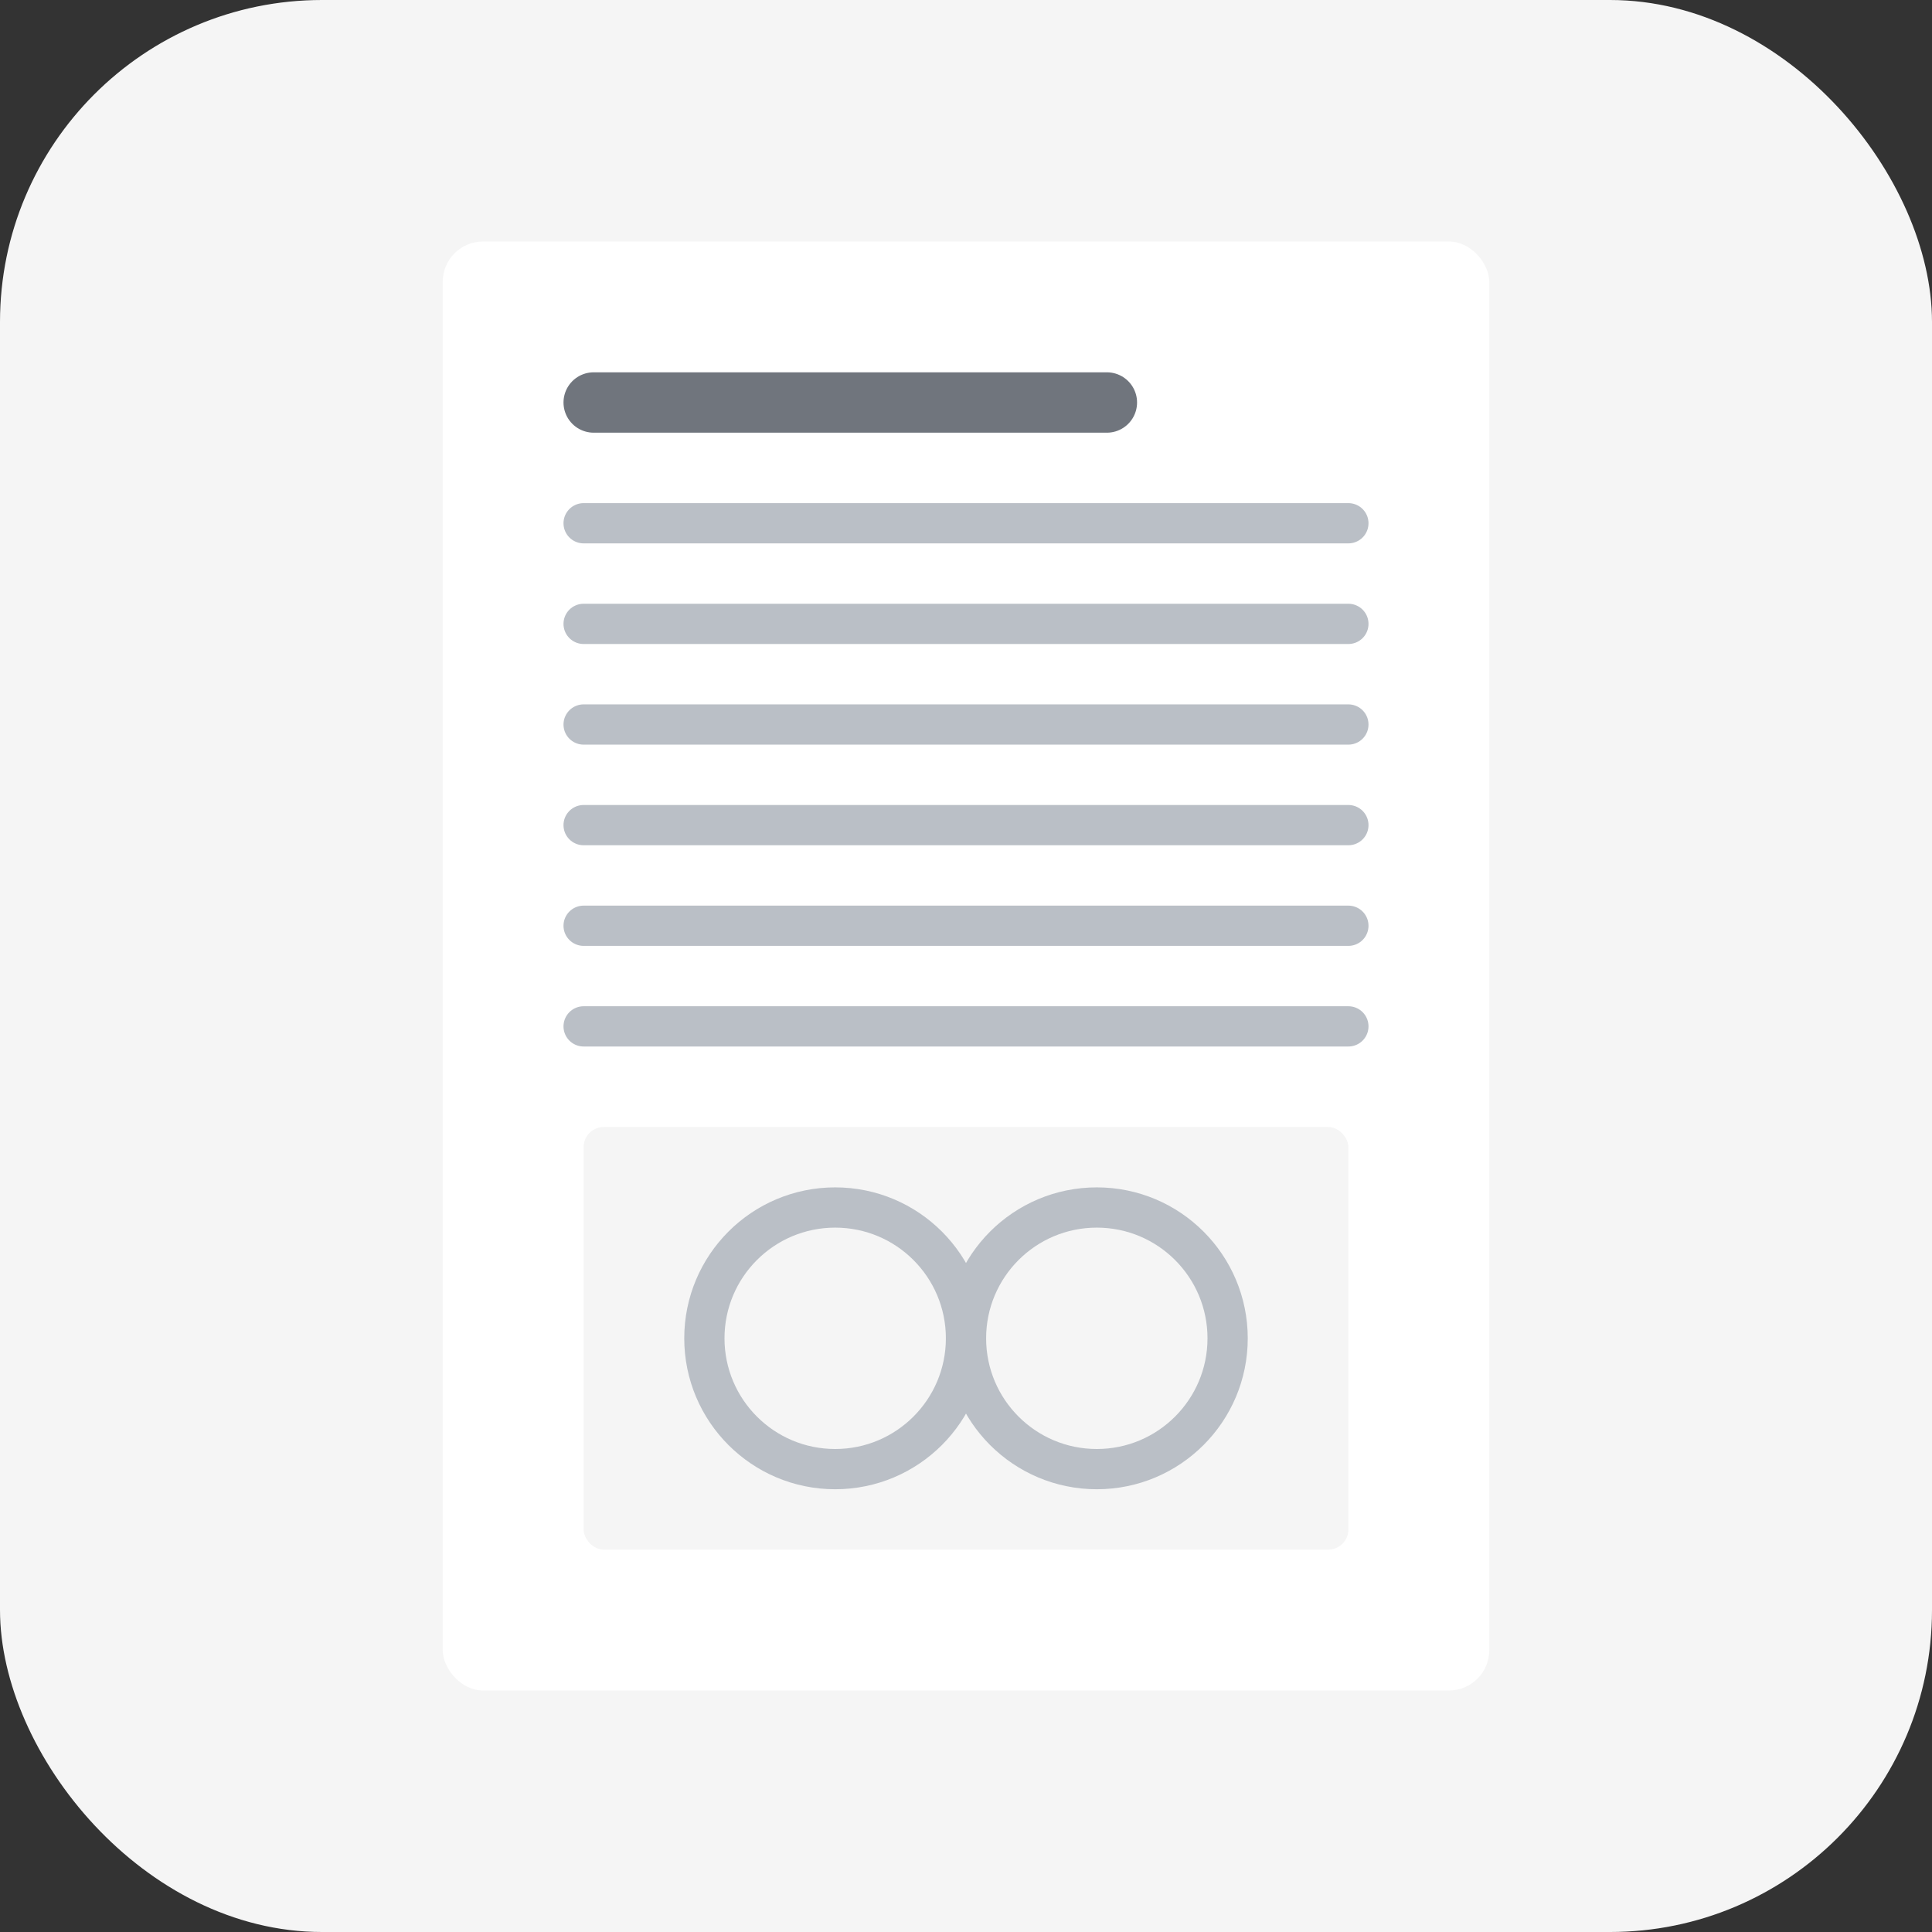 <svg width="96" height="96" viewBox="0 0 96 96" fill="none" xmlns="http://www.w3.org/2000/svg">
<rect x="0" y="0" width="96" height="96" fill="#333333" stroke="none"/>
<rect width="96" height="96" rx="16" fill="#F5F5F5"/>
<rect x="22" y="12" width="52" height="72" rx="2" fill="white"/>
<path d="M29.5 20L55 20" stroke="#70757D" stroke-width="3" stroke-linecap="round"/>
<path d="M29 26L67 26" stroke="#BABFC6" stroke-width="2" stroke-linecap="round"/>
<path d="M29 31L67 31" stroke="#BABFC6" stroke-width="2" stroke-linecap="round"/>
<path d="M29 36L67 36" stroke="#BABFC6" stroke-width="2" stroke-linecap="round"/>
<path d="M29 41L67 41" stroke="#BABFC6" stroke-width="2" stroke-linecap="round"/>
<path d="M29 46L67 46" stroke="#BABFC6" stroke-width="2" stroke-linecap="round"/>
<path d="M29 51L67 51" stroke="#BABFC6" stroke-width="2" stroke-linecap="round"/>
<rect x="29" y="56" width="38" height="21" rx="1" fill="#F5F5F5"/>
<circle cx="54.5" cy="66.5" r="6.5" stroke="#BABFC6" stroke-width="2" stroke-linecap="round"/>
<circle cx="41.5" cy="66.5" r="6.5" stroke="#BABFC6" stroke-width="2" stroke-linecap="round"/>
</svg>
